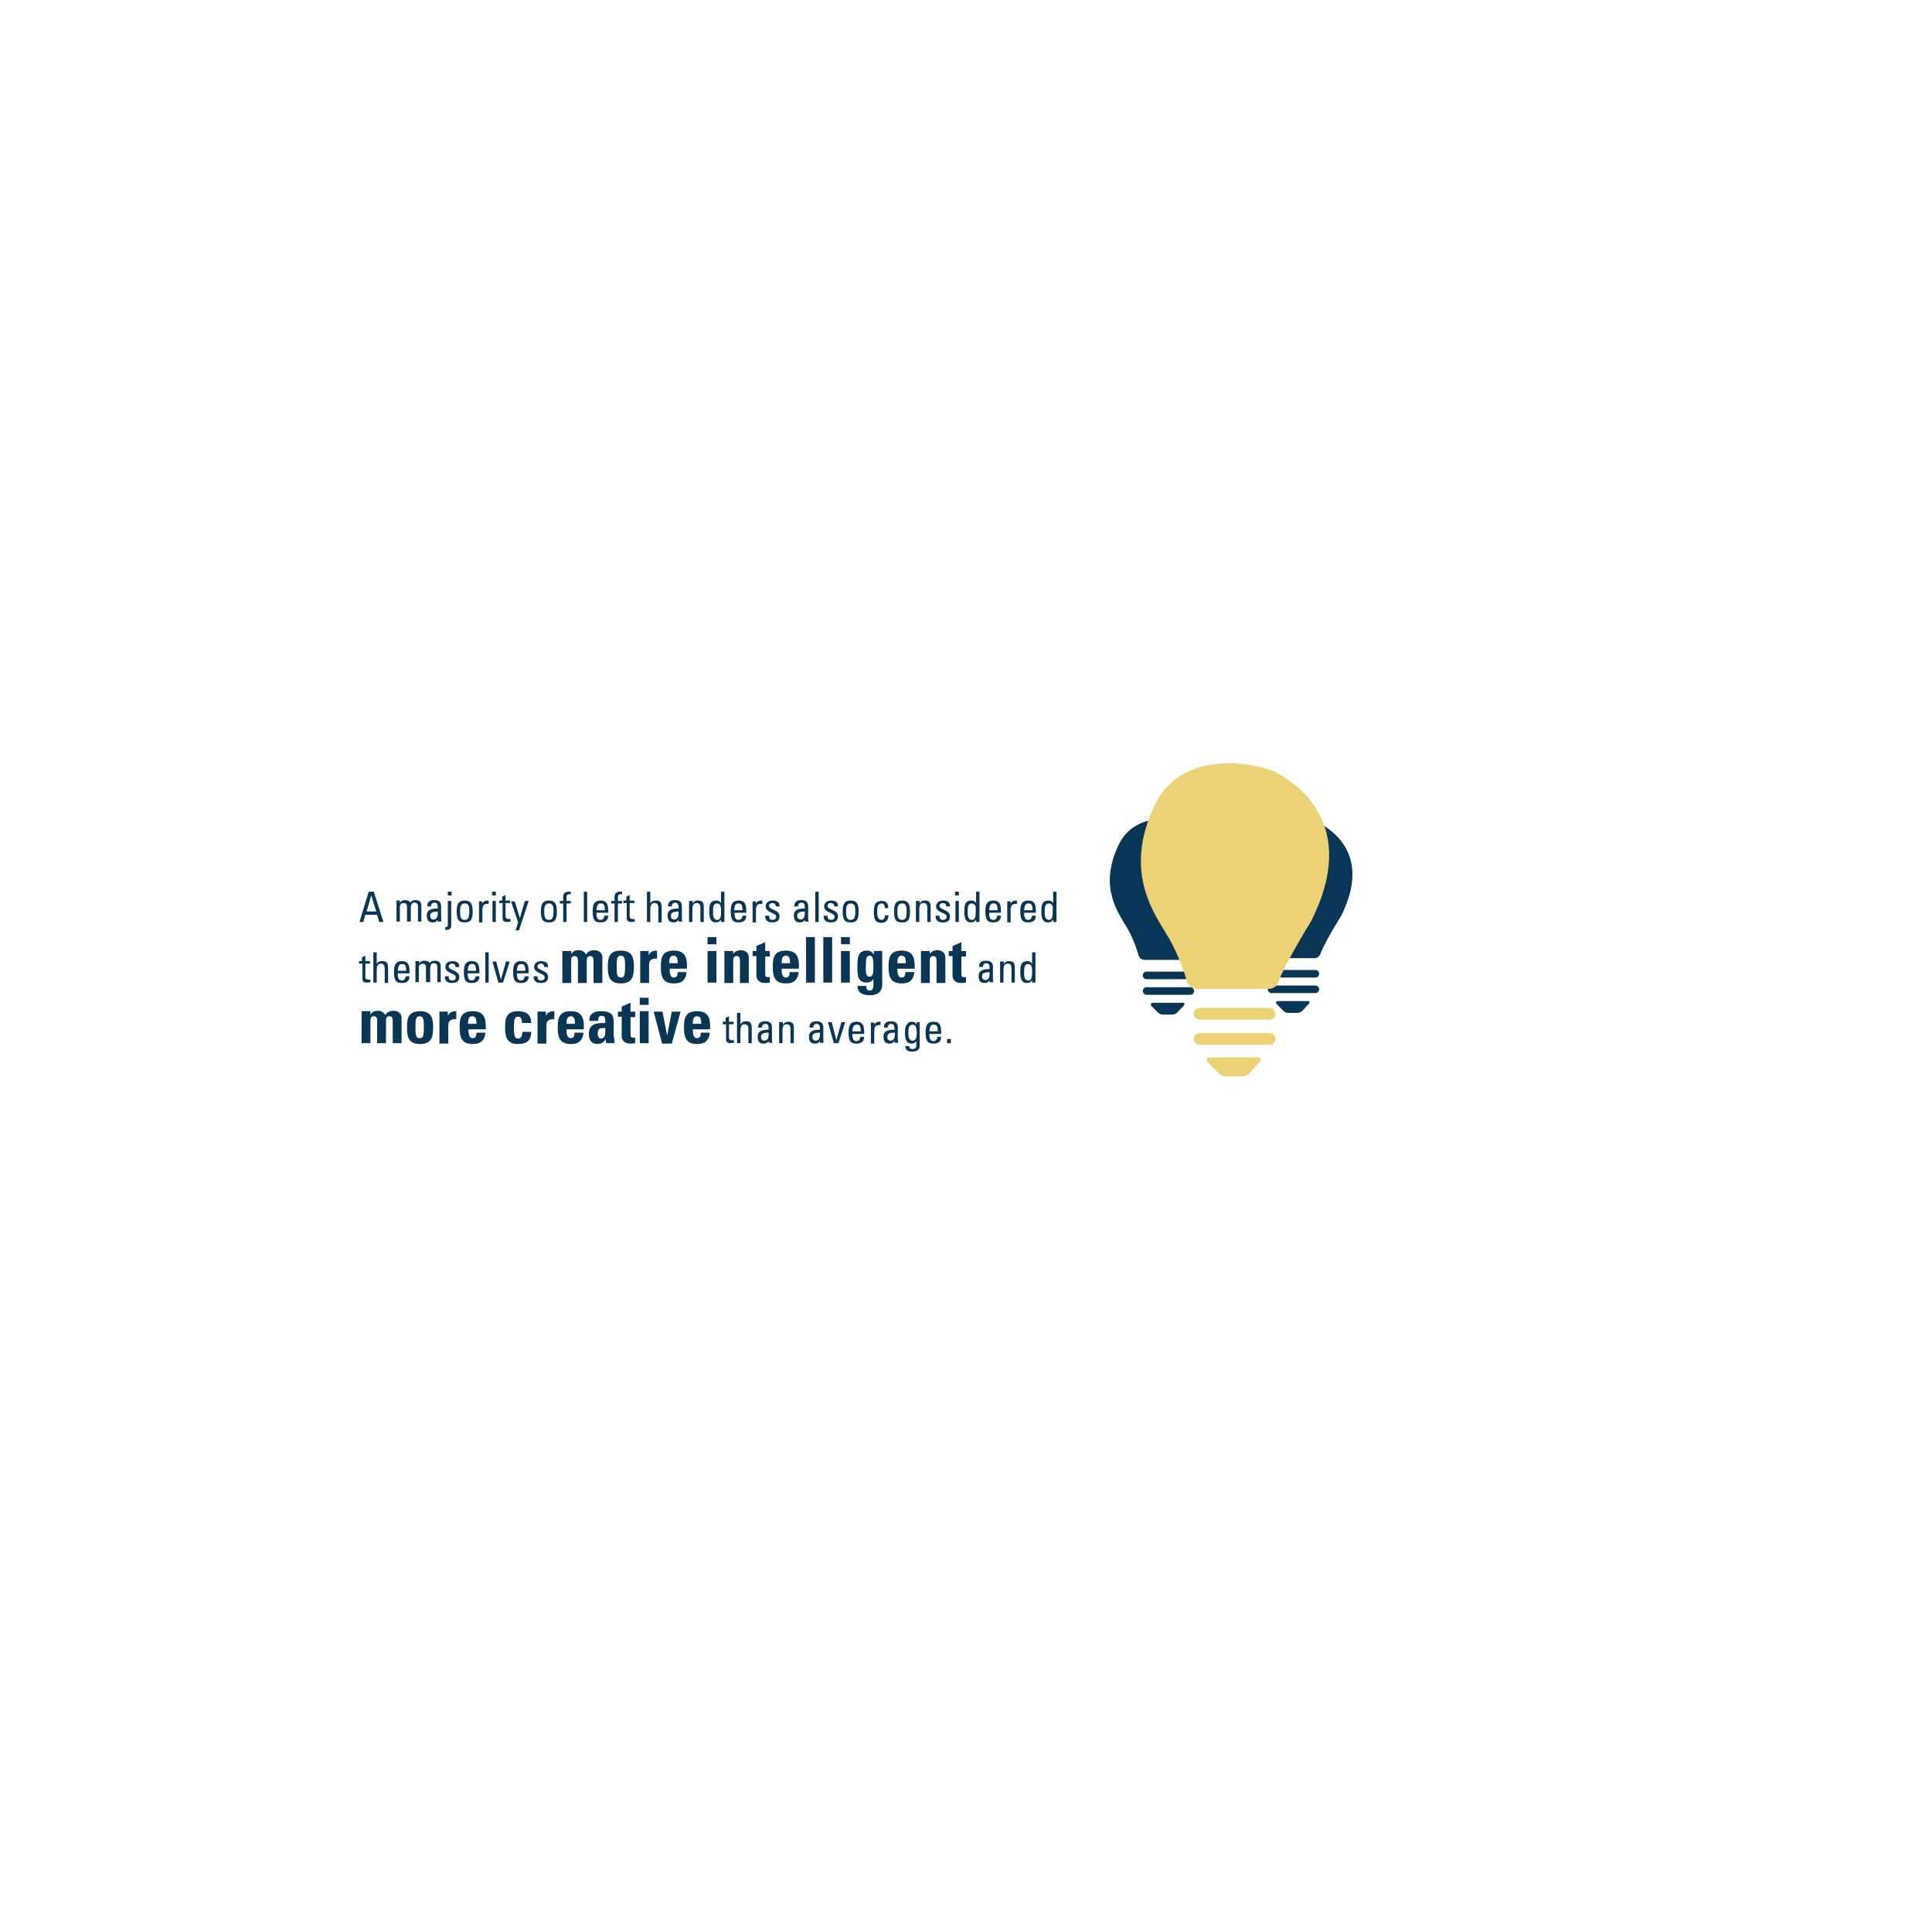 <svg id="Layer_1" xmlns="http://www.w3.org/2000/svg" width="459" height="453" viewBox="0 0 459 453"><style>.Drop_x0020_Shadow{fill:none;} .Outer_x0020_Glow_x0020_5_x0020_pt{fill:none;} .Blue_x0020_Neon{fill:none;stroke:#8AACDA;stroke-width:7;stroke-linecap:round;stroke-linejoin:round;} .Chrome_x0020_Highlight{fill:url(#SVGID_1_);stroke:#FFFFFF;stroke-width:0.363;stroke-miterlimit:1;} .Jive_GS{fill:#FFDD00;} .Alyssa_GS{fill:#A6D0E4;} .st0{fill:#0A3656;} .st1{fill:#ECD177;}</style><linearGradient id="SVGID_1_" gradientUnits="userSpaceOnUse" x1="-262.601" y1="-64.101" x2="-262.601" y2="-65.101"><stop offset="0" stop-color="#656565"/><stop offset=".618" stop-color="#1B1B1B"/><stop offset=".629" stop-color="#545454"/><stop offset=".983" stop-color="#3E3E3E"/></linearGradient><path class="st0" d="M301.7 227.7c-.7 0-1.3-.4-1.5-1.1-.4-1.4-1.3-4-2.6-6.3-2-3.5-7.1-9.7-2.1-20 4.3-8.9 16.2-5.8 18-4.7 2.4 1.4 12.6 7.2 5.1 22.1 0 0-3.9 6.2-4.9 9-.2.6-.8 1-1.4 1h-10.6zM312.5 232.3h-10.4c-.5 0-.9-.4-.9-.9s.4-.9.9-.9h10.4c.5 0 .9.4.9.9s-.4.9-.9.9zM312.5 236h-10.4c-.5 0-.9-.4-.9-.9s.4-.9.9-.9h10.4c.5 0 .9.4.9.9s-.4.9-.9.9zM303.5 237.9h7.3c.3 0 .4.3.2.6l-1.6 1.7c-.3.3-.7.5-1.1.5H306c-.4 0-.8-.2-1.1-.5l-1.6-1.6c-.3-.3-.1-.7.2-.7zM272 228.1c-.7 0-1.3-.4-1.5-1.1-.4-1.4-1.3-4-2.6-6.3-2-3.5-7.1-9.7-2.1-20 4.3-8.9 16.2-5.8 18-4.7 2.4 1.4 12.6 7.2 5.1 22.1 0 0-3.9 6.2-4.9 9-.2.6-.8 1-1.4 1H272zM282.8 232.7h-10.4c-.5 0-.9-.4-.9-.9s.4-.9.9-.9h10.4c.5 0 .9.4.9.9s-.4.9-.9.9zM282.8 236.4h-10.4c-.5 0-.9-.4-.9-.9s.4-.9.9-.9h10.4c.5 0 .9.4.9.9s-.4.9-.9.9zM273.8 238.3h7.3c.3 0 .4.3.2.6l-1.6 1.7c-.3.3-.7.5-1.1.5h-2.4c-.4 0-.8-.2-1.1-.5l-1.6-1.6c-.2-.2 0-.7.3-.7z"/><path class="st1" d="M284.4 235c-1.1 0-2.1-.7-2.4-1.8-.7-2.3-2.1-6.4-4.2-10.1-3.2-5.5-11.3-15.6-3.4-31.9 6.9-14.2 25.9-9.3 28.9-7.6 3.8 2.2 20.1 11.6 8.2 35.3 0 0-6.2 10-7.8 14.5-.3 1-1.3 1.6-2.3 1.6h-17zM301.7 242.3H285c-.8 0-1.4-.7-1.4-1.4 0-.8.7-1.4 1.4-1.4h16.6c.8 0 1.4.7 1.4 1.4.1.8-.6 1.4-1.3 1.4zM301.7 248.3H285c-.8 0-1.4-.7-1.4-1.4 0-.8.7-1.4 1.4-1.4h16.6c.8 0 1.4.7 1.4 1.4.1.7-.6 1.4-1.3 1.4zM287.2 251.3H299c.5 0 .7.5.4.9l-2.5 2.8c-.5.5-1.1.8-1.8.8h-3.8c-.7 0-1.3-.3-1.8-.8l-2.6-2.6c-.5-.4-.2-1.1.3-1.1z"/><path class="st0" d="M87.6 211.9h1.2l2.3 7.2h-1l-.5-1.7h-2.8l-.5 1.7h-.9l2.2-7.2zm.6.9l-1.1 3.8h2.3l-1.2-3.8zM96.7 219.1v-3.5c0-.5-.1-1-.8-1-.2 0-.6.1-.7.3-.2.2-.2.5-.2.7v3.4h-.8v-4-1h.8v.6c.2-.5.7-.7 1.3-.7.5 0 1 .2 1.2.6.3-.5.7-.6 1.2-.6s1.4.1 1.4 1.3v3.8h-.8v-3.5c0-.5-.1-1-.8-1-.3 0-.4 0-.6.2-.2.2-.3.7-.3.9v3.4h-.9zM104.1 218.4c-.3.6-.7.8-1.3.8-1.1 0-1.4-.7-1.4-1.7 0-1.5 1.5-1.6 2.6-1.6 0-.7 0-1.4-.8-1.4-.5 0-.8.4-.8.9h-.9c0-1.1.6-1.5 1.7-1.5 1.3 0 1.6.7 1.6 1.5v2.4c0 .4 0 .8.1 1.2h-.9v-.6zm-1.9-.8c0 .5.2.9.8.9.5 0 1.1-.3 1-1.9-.7.1-1.8 0-1.8 1zM106.4 214.1h.8v5.7c0 .8-.2 1.2-1.4 1.2v-.7c.3 0 .6 0 .6-.5v-5.7zm0-2.2h.9v.9h-.9v-.9zM108.5 216.7c0-1.5.2-2.7 1.9-2.7s1.9 1.2 1.9 2.7c0 2.2-.8 2.5-1.9 2.5s-1.9-.3-1.9-2.5zm3-.3c0-1.4-.4-1.7-1.1-1.7-.6 0-1.1.3-1.1 1.7 0 1.6.2 2.2 1.1 2.2s1.1-.6 1.1-2.2zM114.5 214.9c.4-.8.8-.9 1.6-.9v.8h-.4c-.9 0-1.1.7-1.1 1.4v3h-.8v-5h.8v.7zM116.9 211.9h.9v.9h-.9v-.9zm.9 7.2h-.8v-5h.8v5zM119.3 214.1v-1l.8-.4v1.3h1.1v.6h-1.1v3.1c0 .3 0 .7.8.7h.4v.6c-.3 0-.5.1-.8.1-.8 0-1.1-.3-1.1-.9v-3.6h-.8v-.6h.7zM123.5 218.2l1.2-4.1h.9l-2.3 7h-.8l.6-1.9-1.7-5h.9l1.2 4zM128.5 216.7c0-1.5.2-2.7 1.9-2.7s1.9 1.2 1.9 2.7c0 2.2-.8 2.5-1.9 2.5s-1.9-.3-1.9-2.5zm3-.3c0-1.4-.4-1.7-1.1-1.7-.6 0-1.1.3-1.1 1.7 0 1.6.2 2.2 1.1 2.2s1.1-.6 1.1-2.2zM133.8 214.1v-1c0-1 .7-1.2 1.4-1.2h.4v.6c-.9-.1-1 .3-1 .7v.9h1v.6h-1v4.4h-.8v-4.4h-.8v-.6h.8zM139.5 219.1h-.8v-7.2h.8v7.2zM141.7 216.9c0 1.4.4 1.7 1 1.7s.8-.4.9-1h.9c0 1.1-.7 1.6-1.8 1.6s-1.9-.3-1.9-2.5c0-1.5.2-2.7 1.9-2.7 1.4 0 1.8.8 1.8 2.5v.4h-2.8zm2-.6c0-1.5-.4-1.6-1-1.6-.5 0-.9.2-1 1.6h2zM146 214.1v-1c0-1 .7-1.2 1.4-1.2h.4v.6c-.9-.1-1 .3-1 .7v.9h1v.6h-1v4.4h-.8v-4.4h-.8v-.6h.8zM148.8 214.1v-1l.8-.4v1.3h1.1v.6h-1.1v3.1c0 .3 0 .7.8.7h.4v.6c-.3 0-.5.1-.8.1-.8 0-1.1-.3-1.1-.9v-3.6h-.8v-.6h.7zM156.4 219.1v-3.4c0-.6-.2-1.1-.9-1.1-.8 0-1 .7-1 1.5v3h-.8v-7.2h.8v2.8c.3-.6.7-.7 1.4-.7.9 0 1.3.4 1.3 1.6v3.6h-.8zM161.3 218.4c-.3.6-.7.8-1.3.8-1.1 0-1.4-.7-1.4-1.7 0-1.5 1.5-1.6 2.6-1.6 0-.7 0-1.4-.8-1.4-.5 0-.8.4-.8.9h-.9c0-1.1.6-1.5 1.7-1.5 1.3 0 1.6.7 1.6 1.5v2.4c0 .4 0 .8.1 1.2h-.9v-.6zm-1.9-.8c0 .5.2.9.8.9.5 0 1.1-.3 1-1.9-.7.1-1.8 0-1.8 1zM166.4 219.1v-3.5c0-.5-.2-1-.9-1-.9 0-1 .8-1 1.5v3h-.8v-4-1h.9v.6c.3-.6.7-.7 1.3-.7 1.1 0 1.3.6 1.3 1.6v3.5h-.8zM171.3 211.9h.8v7.2h-.8v-.6c-.3.5-.6.7-1.2.7-.8 0-1.6-.3-1.6-2.5 0-1.3 0-2.7 1.7-2.7.5 0 .8.2 1.1.6v-2.7zm-.9 2.8c-.9 0-1 .7-1 2 0 .8 0 1.9 1 1.9.9 0 .9-1.1.9-2.2 0-.6 0-1.7-.9-1.7zM174.5 216.9c0 1.4.4 1.7 1 1.7s.8-.4.9-1h.9c0 1.1-.7 1.6-1.8 1.6s-1.9-.3-1.9-2.5c0-1.5.2-2.7 1.9-2.7 1.4 0 1.8.8 1.8 2.5v.4h-2.8zm1.9-.6c0-1.5-.4-1.6-1-1.6-.5 0-.9.2-1 1.6h2zM179.5 214.9c.4-.8.8-.9 1.6-.9v.8h-.4c-.9 0-1.1.7-1.1 1.4v3h-.8v-5h.8v.7zM183.5 219.2c-1.1 0-1.8-.5-1.7-1.6h.9c0 .3 0 1 .8 1 .5 0 .9-.2.9-.8 0-.9-2.5-.9-2.5-2.4 0-.5.3-1.4 1.7-1.4.9 0 1.7.4 1.6 1.4h-.9c0-.5-.3-.8-.8-.8-.4 0-.8.2-.8.7 0 .9 2.5.9 2.5 2.4 0 1.1-.7 1.5-1.7 1.5zM191.3 218.4c-.3.6-.7.8-1.3.8-1.1 0-1.4-.7-1.4-1.7 0-1.5 1.5-1.6 2.6-1.6 0-.7 0-1.4-.8-1.4-.5 0-.8.4-.8.9h-.9c0-1.1.6-1.5 1.7-1.5 1.3 0 1.6.7 1.6 1.5v2.4c0 .4 0 .8.1 1.2h-.9v-.6zm-1.9-.8c0 .5.2.9.8.9.5 0 1.1-.3 1-1.9-.7.1-1.8 0-1.8 1zM194.5 219.1h-.8v-7.2h.8v7.2zM197.4 219.2c-1.1 0-1.8-.5-1.7-1.6h.9c0 .3 0 1 .8 1 .5 0 .9-.2.9-.8 0-.9-2.5-.9-2.5-2.4 0-.5.3-1.4 1.7-1.4.9 0 1.7.4 1.6 1.4h-.9c0-.5-.3-.8-.8-.8-.4 0-.8.2-.8.7 0 .9 2.5.9 2.5 2.4 0 1.1-.7 1.5-1.7 1.5zM200.2 216.7c0-1.5.2-2.7 1.9-2.7s1.9 1.2 1.9 2.7c0 2.2-.8 2.5-1.9 2.5s-1.9-.3-1.9-2.5zm3-.3c0-1.4-.4-1.7-1.1-1.7-.6 0-1.1.3-1.1 1.7 0 1.6.2 2.2 1.1 2.2s1.1-.6 1.1-2.2zM210.2 215.7c0-.8-.4-1-.7-1-.6 0-1.1.3-1.1 1.7 0 1.6.2 2.2 1.1 2.2.2 0 .8-.2.7-1.1h.9c0 1.4-1 1.8-1.6 1.8-1.1 0-1.9-.3-1.9-2.5 0-1.5.2-2.7 1.9-2.7 1 0 1.6.6 1.5 1.7h-.8zM212.4 216.7c0-1.5.2-2.7 1.9-2.7s1.9 1.2 1.9 2.7c0 2.2-.8 2.5-1.9 2.5s-1.9-.3-1.9-2.5zm3-.3c0-1.4-.4-1.7-1.1-1.7-.6 0-1.1.3-1.1 1.7 0 1.6.2 2.2 1.1 2.2s1.1-.6 1.1-2.2zM220.3 219.1v-3.5c0-.5-.2-1-.9-1-.9 0-1 .8-1 1.5v3h-.8v-4-1h.9v.6c.3-.6.7-.7 1.3-.7 1.1 0 1.3.6 1.3 1.6v3.5h-.8zM224 219.2c-1.1 0-1.8-.5-1.7-1.6h.9c0 .3 0 1 .8 1 .5 0 .9-.2.9-.8 0-.9-2.5-.9-2.5-2.4 0-.5.3-1.4 1.7-1.4.9 0 1.7.4 1.6 1.4h-.9c0-.5-.3-.8-.8-.8-.4 0-.8.2-.8.7 0 .9 2.5.9 2.5 2.4.1 1.1-.7 1.5-1.7 1.5zM226.9 211.9h.9v.9h-.9v-.9zm.9 7.2h-.8v-5h.8v5zM231.9 211.9h.8v7.2h-.8v-.6c-.3.5-.6.7-1.2.7-.8 0-1.6-.3-1.6-2.5 0-1.3 0-2.7 1.7-2.7.5 0 .8.2 1.1.6v-2.7zm-1 2.8c-.9 0-1 .7-1 2 0 .8 0 1.9 1 1.9.9 0 .9-1.1.9-2.2.1-.6 0-1.7-.9-1.7zM235 216.9c0 1.4.4 1.7 1 1.7s.8-.4.9-1h.9c0 1.1-.7 1.6-1.8 1.6s-1.9-.3-1.9-2.5c0-1.5.2-2.7 1.9-2.7 1.4 0 1.8.8 1.8 2.5v.4H235zm2-.6c0-1.5-.4-1.6-1-1.6-.5 0-.9.2-1 1.6h2zM240 214.9c.4-.8.8-.9 1.6-.9v.8h-.4c-.9 0-1.1.7-1.1 1.4v3h-.8v-5h.8v.7zM243.3 216.9c0 1.4.4 1.7 1 1.7s.8-.4.9-1h.9c0 1.1-.7 1.6-1.8 1.6s-1.9-.3-1.9-2.5c0-1.5.2-2.7 1.9-2.7 1.4 0 1.8.8 1.8 2.5v.4h-2.8zm2-.6c0-1.5-.4-1.6-1-1.6-.5 0-.9.2-1 1.6h2zM250.2 211.9h.8v7.2h-.8v-.6c-.3.5-.6.7-1.2.7-.8 0-1.6-.3-1.6-2.5 0-1.3 0-2.7 1.7-2.7.5 0 .8.2 1.1.6v-2.7zm-1 2.8c-.9 0-1 .7-1 2 0 .8 0 1.9 1 1.9.9 0 .9-1.1.9-2.2.1-.6.1-1.7-.9-1.7zM86 228.5v-1l.8-.4v1.3h1.1v.6h-1.1v3.1c0 .3 0 .7.8.7h.4v.6c-.3 0-.5.1-.8.1-.8 0-1.1-.3-1.1-.9V229h-.8v-.6h.7zM91.4 233.5v-3.4c0-.6-.2-1.1-.9-1.1-.8 0-1 .7-1 1.5v3h-.8v-7.2h.8v2.8c.3-.6.7-.7 1.4-.7.9 0 1.3.4 1.3 1.6v3.6h-.8zM94.5 231.3c0 1.4.4 1.7 1 1.7s.8-.5.9-1h.9c0 1.1-.7 1.6-1.8 1.6s-1.9-.3-1.9-2.5c0-1.5.2-2.7 1.9-2.7 1.4 0 1.8.8 1.8 2.5v.4h-2.8zm2-.6c0-1.5-.4-1.6-1-1.6-.5 0-.9.2-1 1.6h2zM101.2 233.5V230c0-.5-.1-1-.8-1-.2 0-.6.2-.7.3-.2.2-.2.5-.2.7v3.4h-.8v-4-1h.9v.6c.2-.5.7-.7 1.3-.7.5 0 1 .2 1.2.6.3-.5.7-.6 1.2-.6s1.4.1 1.4 1.3v3.8h-.8v-3.5c0-.5-.1-1-.8-1-.3 0-.4 0-.6.2-.2.2-.3.7-.3.9v3.4h-1zM107.4 233.6c-1.1 0-1.8-.5-1.7-1.6h.9c0 .3 0 1 .8 1 .5 0 .9-.2.9-.8 0-.9-2.5-.9-2.5-2.4 0-.5.3-1.4 1.7-1.4.9 0 1.7.4 1.6 1.4h-.9c0-.5-.3-.8-.8-.8-.4 0-.8.2-.8.7 0 .9 2.5.9 2.5 2.4.1 1.1-.7 1.5-1.7 1.5zM111.1 231.3c0 1.4.4 1.7 1 1.7s.8-.5.9-1h.9c0 1.1-.7 1.6-1.8 1.6s-1.9-.3-1.9-2.5c0-1.5.2-2.7 1.9-2.7 1.4 0 1.8.8 1.8 2.5v.4h-2.8zm2-.6c0-1.5-.4-1.6-1-1.6-.5 0-.9.2-1 1.6h2zM116.1 233.5h-.8v-7.2h.8v7.2zM117 228.5h.9l1.1 4.3 1.2-4.3h.9l-1.6 5h-1.1l-1.4-5zM122.8 231.3c0 1.4.4 1.7 1 1.7s.8-.5.9-1h.9c0 1.1-.7 1.6-1.8 1.6s-1.9-.3-1.9-2.5c0-1.5.2-2.7 1.9-2.7 1.4 0 1.8.8 1.8 2.5v.4h-2.8zm2-.6c0-1.5-.4-1.6-1-1.6-.5 0-.9.2-1 1.6h2zM128.5 233.6c-1.1 0-1.8-.5-1.7-1.6h.9c0 .3 0 1 .8 1 .5 0 .9-.2.9-.8 0-.9-2.5-.9-2.5-2.4 0-.5.3-1.4 1.7-1.4.9 0 1.7.4 1.6 1.4h-.9c0-.5-.3-.8-.8-.8-.4 0-.8.2-.8.7 0 .9 2.5.9 2.5 2.4.1 1.1-.7 1.5-1.7 1.5zM135.7 226.7c.5-.7 1-.9 1.8-.9s1.4.4 1.7 1c.5-.7 1.1-1 2-1 1 0 1.9.6 1.9 1.7v6.1H141v-5.2c0-.7-.1-1.2-.8-1.2-.7 0-.8.5-.8 1.2v5.2h-2.1v-5.2c0-.7-.1-1.2-.8-1.2s-.8.5-.8 1.2v5.2h-2.1V226h2.1v.7zM144.4 229.7c0-2.1.3-3.8 3.1-3.8s3.1 1.8 3.1 3.8c0 2.4-.4 4-3.1 4s-3.1-1.7-3.1-4zm4.1-.2c0-1.6-.1-2.4-1-2.4s-1 .8-1 2.4c0 2.3.2 2.8 1 2.8s1-.4 1-2.8zM154.1 226v1c.4-.9 1.1-1.1 2-1.1v1.9c-1.9-.1-1.9 1-1.9 1.7v4.1h-2.1V226h2zM159.1 230.1c0 .9 0 2.2 1 2.2.8 0 .9-.7.9-1.3h2.1c0 .8-.3 1.5-.8 2s-1.2.7-2.2.7c-2.7 0-3.1-1.7-3.1-4 0-2.1.3-3.8 3.1-3.8 2.8 0 3.2 1.8 3.1 4.3h-4.1zm1.9-1.2c0-.7 0-1.8-1-1.8s-1 1.1-1 1.8h2zM170.2 222.7v1.7h-2.1v-1.7h2.1zm0 10.8h-2.1V226h2.1v7.5zM174.2 226.7c.2-.3.5-.6.8-.7.3-.1.6-.2 1-.2 1 0 1.9.6 1.9 1.7v6.1h-2.1v-5.2c0-.7-.1-1.2-.8-1.2s-.8.5-.8 1.2v5.2h-2.1V226h2.1v.7zM178.8 226h.9v-1.2l2.1-.9v2.1h1.1v1.3h-1.1v4c0 .6 0 .9.7.9h.4v1.3c-.3 0-.6.1-1.1.1-1.8 0-2.1-1.2-2.1-1.7v-4.7h-.9V226zM185.7 230.1c0 .9 0 2.2 1 2.2.8 0 .9-.7.9-1.3h2.1c0 .8-.3 1.5-.8 2s-1.2.7-2.2.7c-2.7 0-3.1-1.7-3.1-4 0-2.1.3-3.8 3.1-3.8 2.8 0 3.2 1.8 3.1 4.3h-4.1zm2-1.2c0-.7 0-1.8-1-1.8s-1 1.1-1 1.8h2zM193.6 222.7v10.8h-2.1v-10.8h2.1zM197.7 222.7v10.8h-2.1v-10.8h2.1zM201.9 222.7v1.7h-2.1v-1.7h2.1zm0 10.8h-2.1V226h2.1v7.5zM209.6 226v7.9c0 .5 0 2.6-2.9 2.6-1.6 0-2.9-.4-3-2.2h2.1c0 .3 0 .6.2.8.1.2.4.3.7.3.5 0 .8-.5.8-1.3v-1.5c-.3.6-.9.9-1.6.9-2.3 0-2.2-2.1-2.2-3.8 0-1.7 0-3.8 2.2-3.8.8 0 1.4.3 1.7 1v-.9h2zm-3 6.1c.8 0 .9-.8.9-2.4 0-1.7-.1-2.6-.9-2.6s-.9.6-.9 2.9c0 .7-.1 2.1.9 2.1zM213.2 230.1c0 .9 0 2.2 1 2.2.8 0 .9-.7.9-1.3h2.1c0 .8-.3 1.5-.8 2s-1.2.7-2.2.7c-2.7 0-3.1-1.7-3.1-4 0-2.1.3-3.8 3.1-3.8 2.8 0 3.2 1.8 3.1 4.3h-4.1zm2-1.2c0-.7 0-1.8-1-1.8s-1 1.1-1 1.8h2zM220.9 226.7c.2-.3.5-.6.8-.7.3-.1.6-.2 1-.2 1 0 1.9.6 1.9 1.7v6.1h-2.1v-5.2c0-.7-.1-1.2-.8-1.2s-.8.5-.8 1.2v5.2h-2.1V226h2.1v.7zM225.4 226h.9v-1.2l2.1-.9v2.1h1.1v1.3h-1.1v4c0 .6 0 .9.7.9h.4v1.3c-.3 0-.6.1-1.1.1-1.8 0-2.1-1.2-2.1-1.7v-4.7h-.9V226zM235.2 232.8c-.3.6-.7.8-1.3.8-1.1 0-1.4-.7-1.4-1.7 0-1.5 1.5-1.6 2.6-1.6 0-.7 0-1.4-.8-1.4-.5 0-.8.4-.8.9h-.9c0-1.1.6-1.5 1.7-1.5 1.3 0 1.6.7 1.6 1.5v2.4c0 .4 0 .8.1 1.2h-.9v-.6zm-1.9-.8c0 .5.2.9.8.9.5 0 1.1-.3 1-1.9-.7.1-1.8 0-1.8 1zM240.3 233.5V230c0-.5-.2-1-.9-1-.9 0-1 .8-1 1.5v3h-.8v-4-1h.9v.6c.3-.6.7-.7 1.3-.7 1.1 0 1.3.6 1.3 1.6v3.5h-.8zM245.2 226.3h.8v7.2h-.8v-.6c-.3.5-.6.7-1.2.7-.8 0-1.6-.3-1.6-2.5 0-1.3 0-2.7 1.7-2.7.5 0 .8.2 1.1.6v-2.7zm-.9 2.8c-.9 0-1 .7-1 2 0 .8 0 1.9 1 1.9.9 0 .9-1.1.9-2.2 0-.6 0-1.7-.9-1.7zM88 241.1c.5-.7 1-.9 1.8-.9s1.4.4 1.7 1c.5-.7 1.1-1 2-1 1 0 1.9.6 1.9 1.6v6.1h-2.1v-5.2c0-.7-.1-1.2-.8-1.2-.7 0-.8.5-.8 1.2v5.2h-2.1v-5.2c0-.7-.1-1.2-.8-1.2s-.8.5-.8 1.2v5.2h-2.1v-7.6H88v.8zM96.7 244.1c0-2.1.3-3.8 3.1-3.8s3.1 1.8 3.1 3.8c0 2.4-.4 4-3.1 4-2.8 0-3.1-1.7-3.1-4zm4-.2c0-1.6-.1-2.4-1-2.4s-1 .8-1 2.4c0 2.3.2 2.8 1 2.8s1-.4 1-2.8zM106.4 240.4v1c.4-.9 1.1-1.1 2-1.1v1.9c-1.9-.1-1.9 1-1.9 1.7v4.1h-2.1v-7.6h2zM111.3 244.5c0 .9 0 2.2 1 2.2.8 0 .9-.7.9-1.3h2.1c0 .8-.3 1.5-.8 2s-1.2.7-2.2.7c-2.7 0-3.1-1.7-3.1-4 0-2.1.3-3.8 3.1-3.8 2.8 0 3.2 1.8 3.1 4.3h-4.1zm1.9-1.2c0-.7 0-1.8-1-1.8s-1 1.1-1 1.8h2zM124 243.1c0-1.1-.3-1.5-.9-1.5-.9 0-1 .8-1 2.4 0 2.3.2 2.8 1 2.8.7 0 1-.6 1-1.6h2.1c0 2.1-1.1 2.9-3.1 2.9-2.7 0-3.1-1.7-3.1-4 0-2.1.3-3.8 3.1-3.8 2 0 3.1.9 3.1 2.8H124zM129.7 240.4v1c.4-.9 1.1-1.1 2-1.1v1.9c-1.9-.1-1.9 1-1.9 1.7v4.1h-2.1v-7.6h2zM134.6 244.5c0 .9 0 2.2 1 2.2.8 0 .9-.7.9-1.3h2.1c0 .8-.3 1.5-.8 2s-1.2.7-2.2.7c-2.7 0-3.1-1.7-3.1-4 0-2.1.3-3.8 3.1-3.8 2.8 0 3.2 1.8 3.1 4.3h-4.1zm2-1.2c0-.7 0-1.8-1-1.8s-1 1.1-1 1.8h2zM145.9 246.5c0 .5.1.9.1 1.4h-2l-.1-1c-.4.8-1.1 1.2-2 1.2-1.5 0-2-1.1-2-2.4 0-2.5 1.9-2.6 3.9-2.6v-.6c0-.6-.1-1.1-.9-1.1-.7 0-.8.6-.8 1.2H140c0-.9.3-1.5.8-1.8.5-.4 1.2-.5 2-.5 2.7 0 3 1.2 3 2.5v3.7zm-3.9-.9c0 .5.1 1.2.8 1.2 1.2 0 1-1.7 1-2.5-1 0-1.8-.1-1.8 1.3zM146.8 240.4h.9v-1.2l2.1-.9v2.1h1.1v1.3h-1.1v4c0 .6 0 .9.7.9h.4v1.3c-.3 0-.6.1-1.1.1-1.8 0-2.1-1.2-2.1-1.7v-4.7h-.9v-1.2zM154.1 237.1v1.7H152v-1.7h2.1zm0 10.8H152v-7.6h2.1v7.6zM155.3 240.4h2.1l1.1 5.7 1.1-5.7h2.1l-2.1 7.6h-2.3l-2-7.6zM164.6 244.5c0 .9 0 2.2 1 2.2.8 0 .9-.7.9-1.3h2.1c0 .8-.3 1.5-.8 2s-1.2.7-2.2.7c-2.7 0-3.1-1.7-3.1-4 0-2.1.3-3.8 3.1-3.8 2.8 0 3.2 1.8 3.1 4.3h-4.1zm2-1.2c0-.7 0-1.8-1-1.8s-1 1.1-1 1.8h2zM172.4 242.9v-1l.8-.4v1.3h1.1v.6h-1.1v3.1c0 .3 0 .7.8.7h.4v.6c-.3 0-.5.1-.8.1-.8 0-1.1-.3-1.1-.9v-3.6h-.8v-.6h.7zM177.8 247.9v-3.4c0-.6-.2-1.1-.9-1.1-.8 0-1 .7-1 1.5v3h-.8v-7.2h.8v2.8c.3-.6.7-.8 1.4-.8.9 0 1.3.4 1.3 1.6v3.6h-.8zM182.7 247.2c-.3.6-.7.8-1.3.8-1.1 0-1.4-.7-1.4-1.7 0-1.5 1.5-1.6 2.6-1.6 0-.7 0-1.4-.8-1.4-.5 0-.8.4-.8.9h-.9c0-1.1.6-1.5 1.7-1.5 1.3 0 1.6.7 1.6 1.5v2.4c0 .4 0 .8.1 1.2h-.9v-.6zm-1.9-.8c0 .5.2.9.8.9.5 0 1.1-.3 1-1.9-.7 0-1.8 0-1.8 1zM187.8 247.9v-3.5c0-.5-.2-1-.9-1-.9 0-1 .8-1 1.5v3h-.8v-4-1h.9v.7c.3-.6.7-.8 1.3-.8 1.1 0 1.3.6 1.3 1.6v3.5h-.8zM194.9 247.2c-.3.6-.7.8-1.3.8-1.1 0-1.4-.7-1.4-1.7 0-1.5 1.5-1.6 2.6-1.6 0-.7 0-1.4-.8-1.4-.5 0-.8.4-.8.9h-.9c0-1.1.6-1.5 1.7-1.5 1.3 0 1.6.7 1.6 1.5v2.4c0 .4 0 .8.1 1.2h-.9v-.6zm-1.9-.8c0 .5.2.9.8.9.5 0 1.1-.3 1-1.9-.7 0-1.8 0-1.8 1zM196.7 242.9h.9l1.1 4.3 1.2-4.3h.9l-1.6 5h-1.1l-1.4-5zM202.5 245.7c0 1.4.4 1.7 1 1.7s.8-.4.9-1h.9c0 1.1-.7 1.6-1.8 1.6s-1.9-.3-1.9-2.5c0-1.5.2-2.7 1.9-2.7 1.4 0 1.8.8 1.8 2.5v.4h-2.8zm2-.6c0-1.5-.4-1.6-1-1.6-.5 0-.9.2-1 1.6h2zM207.6 243.7c.4-.8.8-.9 1.6-.9v.8h-.4c-.9 0-1.1.7-1.1 1.4v3h-.8v-5h.8v.7zM212.6 247.2c-.3.6-.7.8-1.3.8-1.1 0-1.4-.7-1.4-1.7 0-1.5 1.5-1.6 2.6-1.6 0-.7 0-1.4-.8-1.4-.5 0-.8.4-.8.9h-.9c0-1.1.6-1.5 1.7-1.5 1.3 0 1.6.7 1.6 1.5v2.4c0 .4 0 .8.1 1.2h-.9v-.6zm-1.8-.8c0 .5.2.9.8.9.5 0 1.1-.3 1-1.9-.8 0-1.8 0-1.8 1zM217.7 242.9h.8v5.6c0 1.1-.8 1.4-1.9 1.4-.8 0-1.6-.4-1.5-1.3h.9c0 .5.3.7.8.7.6 0 .9-.3.9-.9v-1c-.2.4-.7.6-1.1.6-1.4 0-1.6-1.2-1.6-2.7 0-2.3 1.2-2.5 1.6-2.5.5 0 1 .2 1.2.7v-.6zm-.9.6c-.9 0-1 1.1-1 1.8 0 1.6.4 2 1 2 1 0 1-1.2 1-1.9-.1-.8 0-1.9-1-1.9zM220.8 245.7c0 1.4.4 1.7 1 1.7s.8-.4.9-1h.9c0 1.1-.7 1.6-1.8 1.6s-1.9-.3-1.9-2.5c0-1.5.2-2.7 1.9-2.7 1.4 0 1.8.8 1.8 2.5v.4h-2.8zm2-.6c0-1.5-.4-1.6-1-1.6-.5 0-.9.2-1 1.6h2zM225.9 247.9h-.9v-1h.9v1z"/></svg>